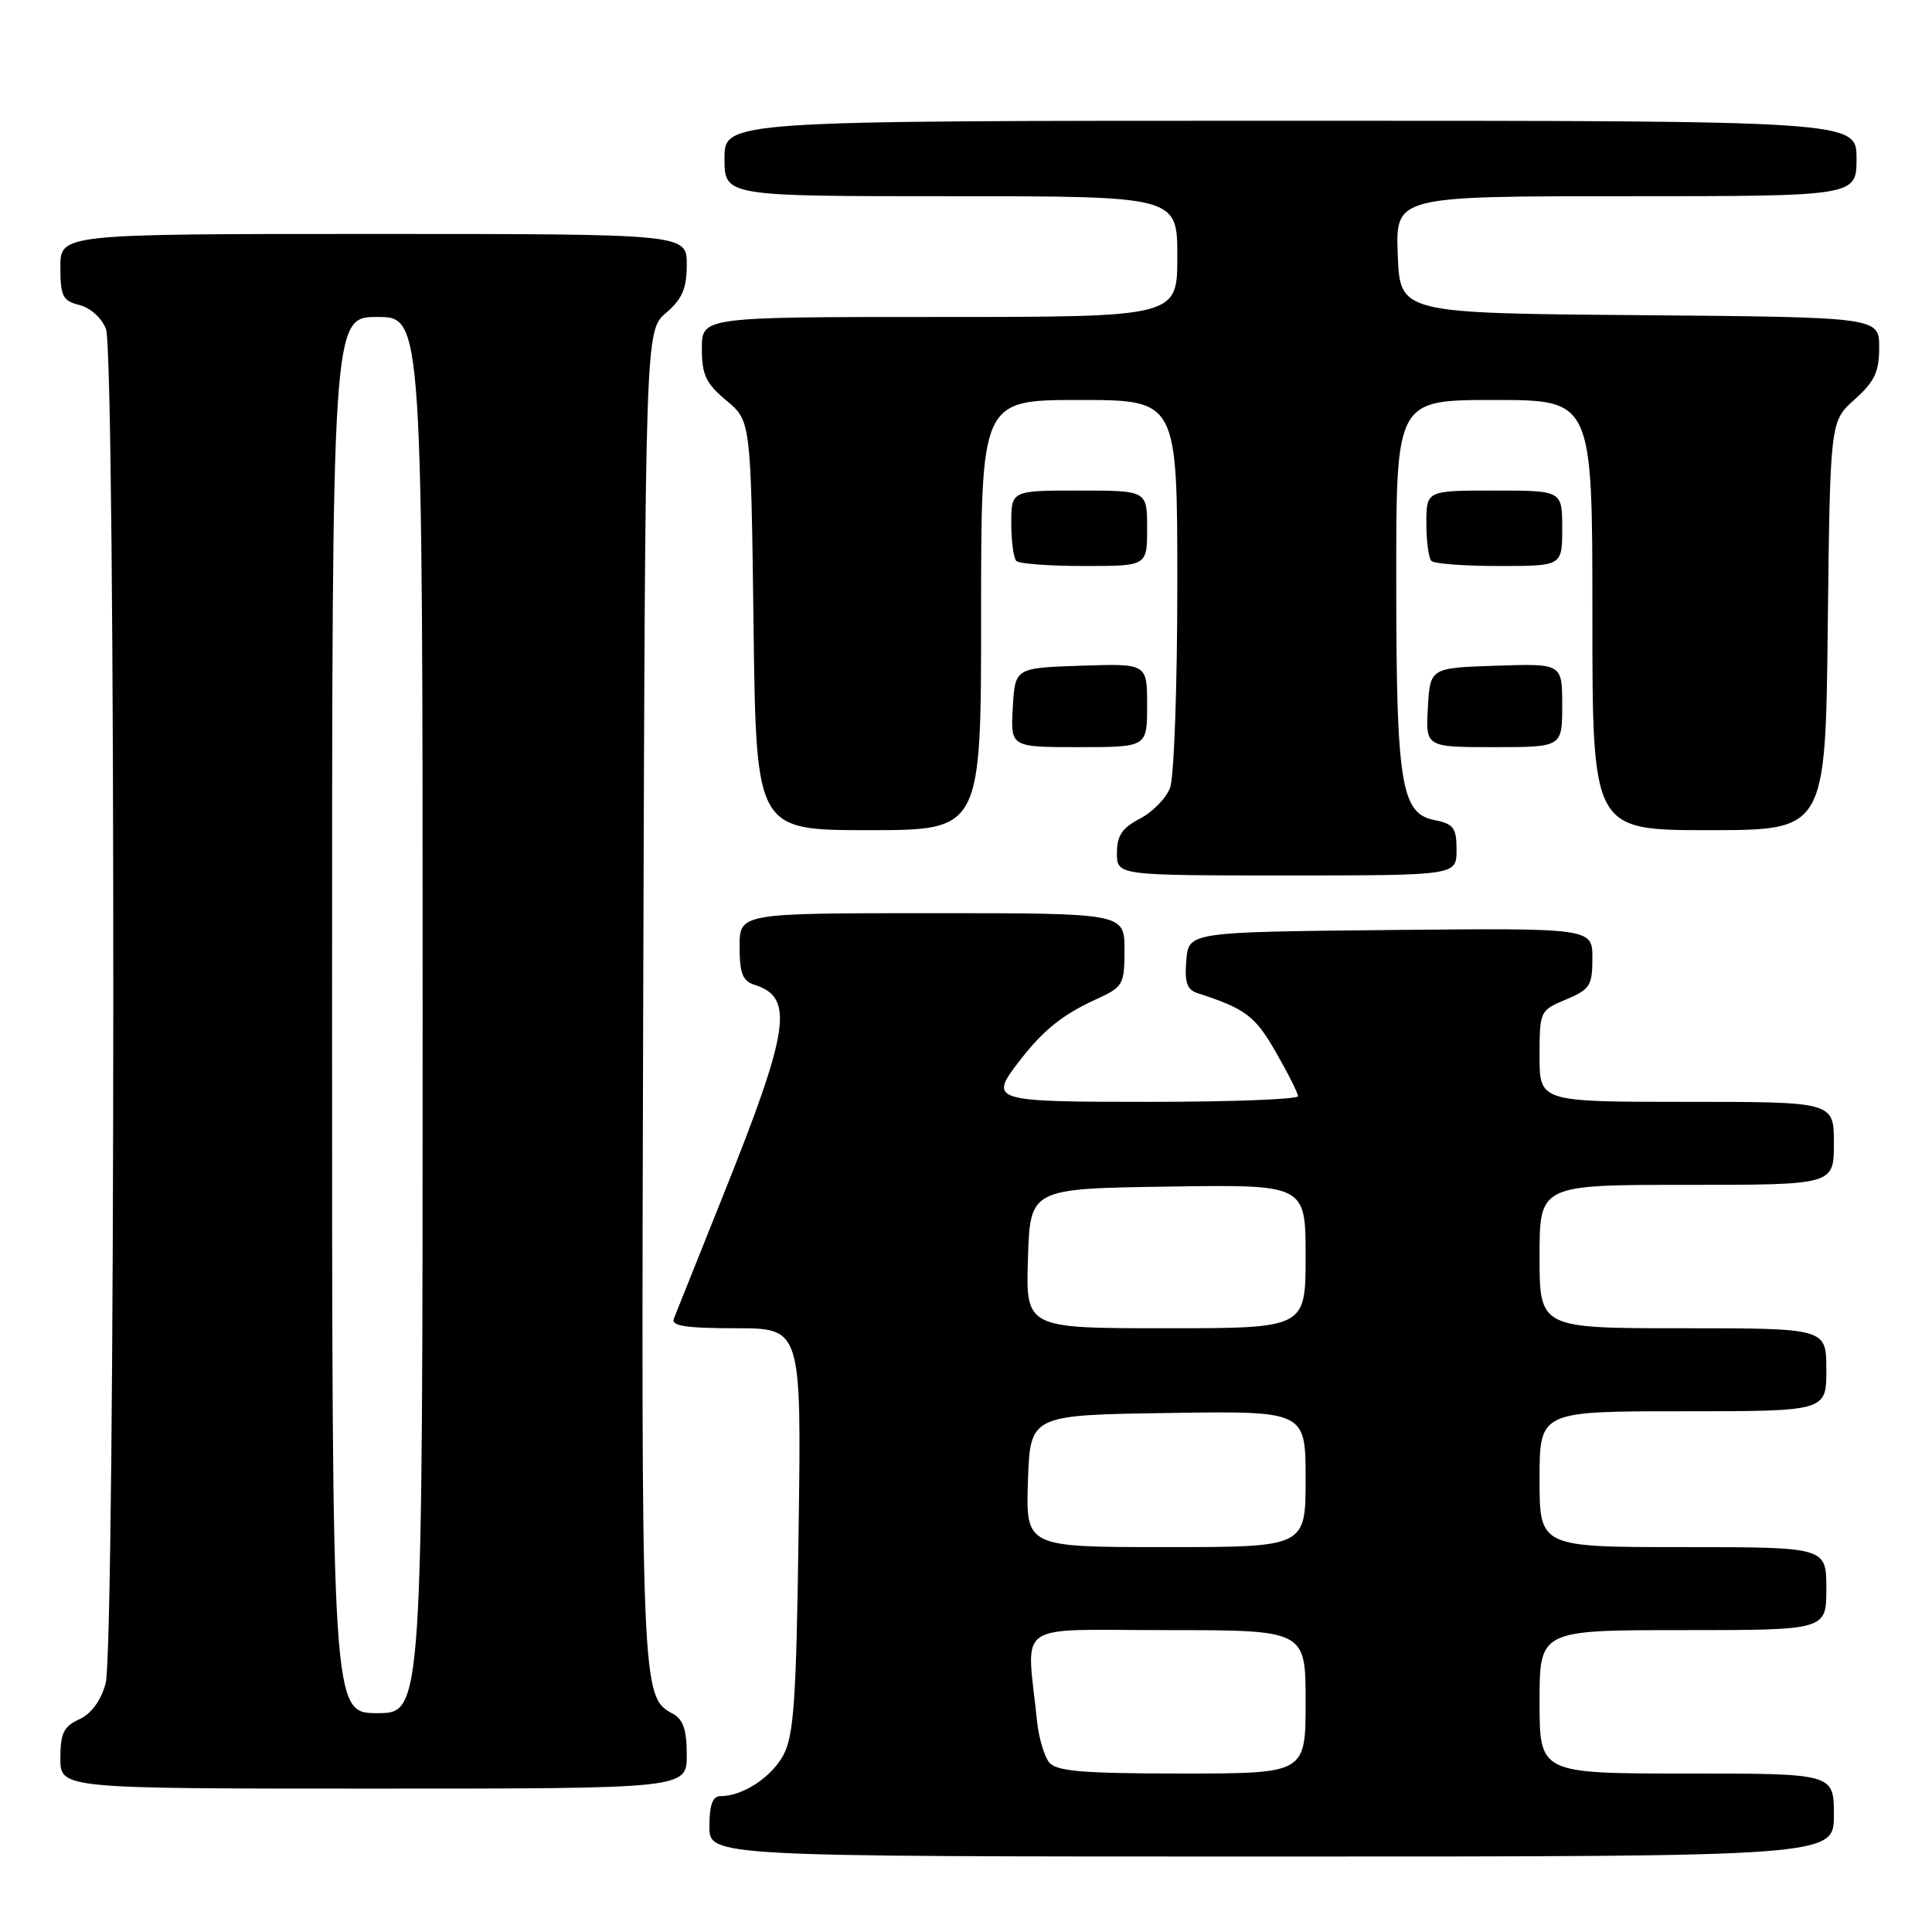 <?xml version="1.0" encoding="UTF-8" standalone="no"?>
<!DOCTYPE svg PUBLIC "-//W3C//DTD SVG 1.1//EN" "http://www.w3.org/Graphics/SVG/1.1/DTD/svg11.dtd" >
<svg xmlns="http://www.w3.org/2000/svg" xmlns:xlink="http://www.w3.org/1999/xlink" version="1.1" viewBox="0 0 256 256">
 <g >
 <path fill="currentColor"
d=" M 243.00 240.50 C 243.00 235.00 243.00 235.00 223.50 235.00 C 204.00 235.00 204.00 235.00 204.00 225.50 C 204.00 216.00 204.00 216.00 223.00 216.00 C 242.00 216.00 242.00 216.00 242.00 210.50 C 242.00 205.00 242.00 205.00 223.00 205.00 C 204.00 205.00 204.00 205.00 204.00 196.00 C 204.00 187.00 204.00 187.00 223.00 187.00 C 242.00 187.00 242.00 187.00 242.00 181.50 C 242.00 176.00 242.00 176.00 223.00 176.00 C 204.00 176.00 204.00 176.00 204.00 166.50 C 204.00 157.00 204.00 157.00 223.50 157.00 C 243.00 157.00 243.00 157.00 243.00 151.50 C 243.00 146.00 243.00 146.00 223.50 146.00 C 204.00 146.00 204.00 146.00 204.00 139.95 C 204.00 133.98 204.05 133.88 207.50 132.44 C 210.67 131.11 211.00 130.60 211.00 126.97 C 211.00 122.97 211.00 122.97 184.25 123.23 C 157.50 123.50 157.50 123.50 157.19 127.26 C 156.95 130.17 157.28 131.15 158.69 131.60 C 165.02 133.65 166.32 134.62 169.05 139.40 C 170.66 142.20 171.99 144.84 171.99 145.25 C 172.00 145.66 163.22 146.00 152.50 146.00 C 131.16 146.00 130.93 145.93 135.24 140.38 C 138.31 136.44 140.84 134.42 145.25 132.41 C 148.83 130.77 149.00 130.48 149.00 125.85 C 149.00 121.00 149.00 121.00 123.50 121.00 C 98.00 121.00 98.00 121.00 98.00 125.43 C 98.00 128.99 98.40 129.99 100.00 130.50 C 105.26 132.17 104.63 136.40 95.88 158.25 C 92.53 166.64 89.55 174.06 89.28 174.75 C 88.91 175.69 90.93 176.00 97.49 176.00 C 106.19 176.00 106.19 176.00 105.82 202.75 C 105.52 225.25 105.19 229.99 103.80 232.56 C 102.20 235.53 98.40 238.00 95.45 238.00 C 94.42 238.00 94.00 239.17 94.00 242.00 C 94.00 246.00 94.00 246.00 168.50 246.00 C 243.00 246.00 243.00 246.00 243.00 240.50 Z  M 91.00 232.54 C 91.00 229.20 90.53 227.82 89.14 227.07 C 84.98 224.85 84.96 224.17 85.23 132.16 C 85.50 43.83 85.50 43.83 88.25 41.46 C 90.41 39.61 91.00 38.22 91.00 35.05 C 91.00 31.00 91.00 31.00 49.50 31.00 C 8.00 31.00 8.00 31.00 8.00 35.39 C 8.00 39.26 8.30 39.86 10.54 40.42 C 11.98 40.78 13.49 42.15 14.04 43.59 C 15.37 47.09 15.32 218.30 13.99 223.09 C 13.36 225.37 12.08 227.10 10.50 227.82 C 8.44 228.76 8.00 229.66 8.00 232.98 C 8.00 237.00 8.00 237.00 49.50 237.00 C 91.00 237.00 91.00 237.00 91.00 232.54 Z  M 193.00 112.62 C 193.00 109.69 192.62 109.17 190.06 108.66 C 185.63 107.78 185.01 103.86 185.01 76.75 C 185.00 53.00 185.00 53.00 198.00 53.00 C 211.00 53.00 211.00 53.00 211.00 81.50 C 211.00 110.00 211.00 110.00 226.44 110.00 C 241.88 110.00 241.88 110.00 242.19 82.92 C 242.50 55.83 242.50 55.83 245.75 52.93 C 248.39 50.57 249.00 49.28 249.00 46.03 C 249.00 42.03 249.00 42.03 217.25 41.76 C 185.50 41.50 185.50 41.50 185.21 33.75 C 184.92 26.00 184.92 26.00 215.46 26.00 C 246.00 26.00 246.00 26.00 246.00 21.00 C 246.00 16.00 246.00 16.00 171.00 16.00 C 96.00 16.00 96.00 16.00 96.00 21.00 C 96.00 26.00 96.00 26.00 126.00 26.00 C 156.00 26.00 156.00 26.00 156.00 34.00 C 156.00 42.00 156.00 42.00 124.50 42.00 C 93.00 42.00 93.00 42.00 93.00 46.18 C 93.00 49.67 93.53 50.80 96.25 53.07 C 99.50 55.78 99.50 55.78 99.85 82.89 C 100.19 110.00 100.19 110.00 115.10 110.00 C 130.00 110.00 130.00 110.00 130.00 81.50 C 130.00 53.00 130.00 53.00 143.00 53.00 C 156.00 53.00 156.00 53.00 156.00 77.43 C 156.00 90.87 155.57 103.00 155.04 104.39 C 154.52 105.77 152.72 107.61 151.04 108.48 C 148.69 109.70 148.00 110.72 148.00 113.03 C 148.00 116.00 148.00 116.00 170.50 116.00 C 193.00 116.00 193.00 116.00 193.00 112.62 Z  M 152.00 93.46 C 152.00 87.92 152.00 87.92 143.25 88.21 C 134.50 88.50 134.50 88.50 134.20 93.75 C 133.90 99.00 133.90 99.00 142.95 99.00 C 152.00 99.00 152.00 99.00 152.00 93.46 Z  M 207.00 93.46 C 207.00 87.92 207.00 87.92 198.25 88.21 C 189.50 88.50 189.50 88.50 189.20 93.75 C 188.90 99.00 188.90 99.00 197.95 99.00 C 207.00 99.00 207.00 99.00 207.00 93.46 Z  M 152.00 70.00 C 152.00 65.00 152.00 65.00 143.00 65.00 C 134.00 65.00 134.00 65.00 134.00 69.33 C 134.00 71.72 134.30 73.97 134.67 74.33 C 135.03 74.70 139.08 75.00 143.67 75.00 C 152.00 75.00 152.00 75.00 152.00 70.00 Z  M 207.00 70.00 C 207.00 65.00 207.00 65.00 198.00 65.00 C 189.00 65.00 189.00 65.00 189.00 69.33 C 189.00 71.72 189.30 73.97 189.67 74.33 C 190.03 74.70 194.08 75.00 198.67 75.00 C 207.00 75.00 207.00 75.00 207.00 70.00 Z  M 139.03 233.54 C 138.37 232.74 137.64 230.26 137.41 228.04 C 136.04 214.58 134.01 216.00 154.60 216.00 C 173.00 216.00 173.00 216.00 173.00 225.50 C 173.00 235.00 173.00 235.00 156.62 235.00 C 143.48 235.00 140.01 234.71 139.03 233.54 Z  M 136.21 196.25 C 136.50 187.50 136.50 187.50 154.75 187.23 C 173.00 186.95 173.00 186.95 173.00 195.98 C 173.00 205.00 173.00 205.00 154.46 205.00 C 135.92 205.00 135.92 205.00 136.21 196.25 Z  M 136.21 166.75 C 136.50 157.50 136.50 157.50 154.75 157.23 C 173.00 156.95 173.00 156.95 173.00 166.48 C 173.00 176.00 173.00 176.00 154.46 176.00 C 135.92 176.00 135.92 176.00 136.21 166.75 Z  M 44.00 134.50 C 44.00 42.00 44.00 42.00 50.00 42.00 C 56.00 42.00 56.00 42.00 56.00 134.50 C 56.00 227.00 56.00 227.00 50.00 227.00 C 44.00 227.00 44.00 227.00 44.00 134.50 Z "/>
</g>
</svg>